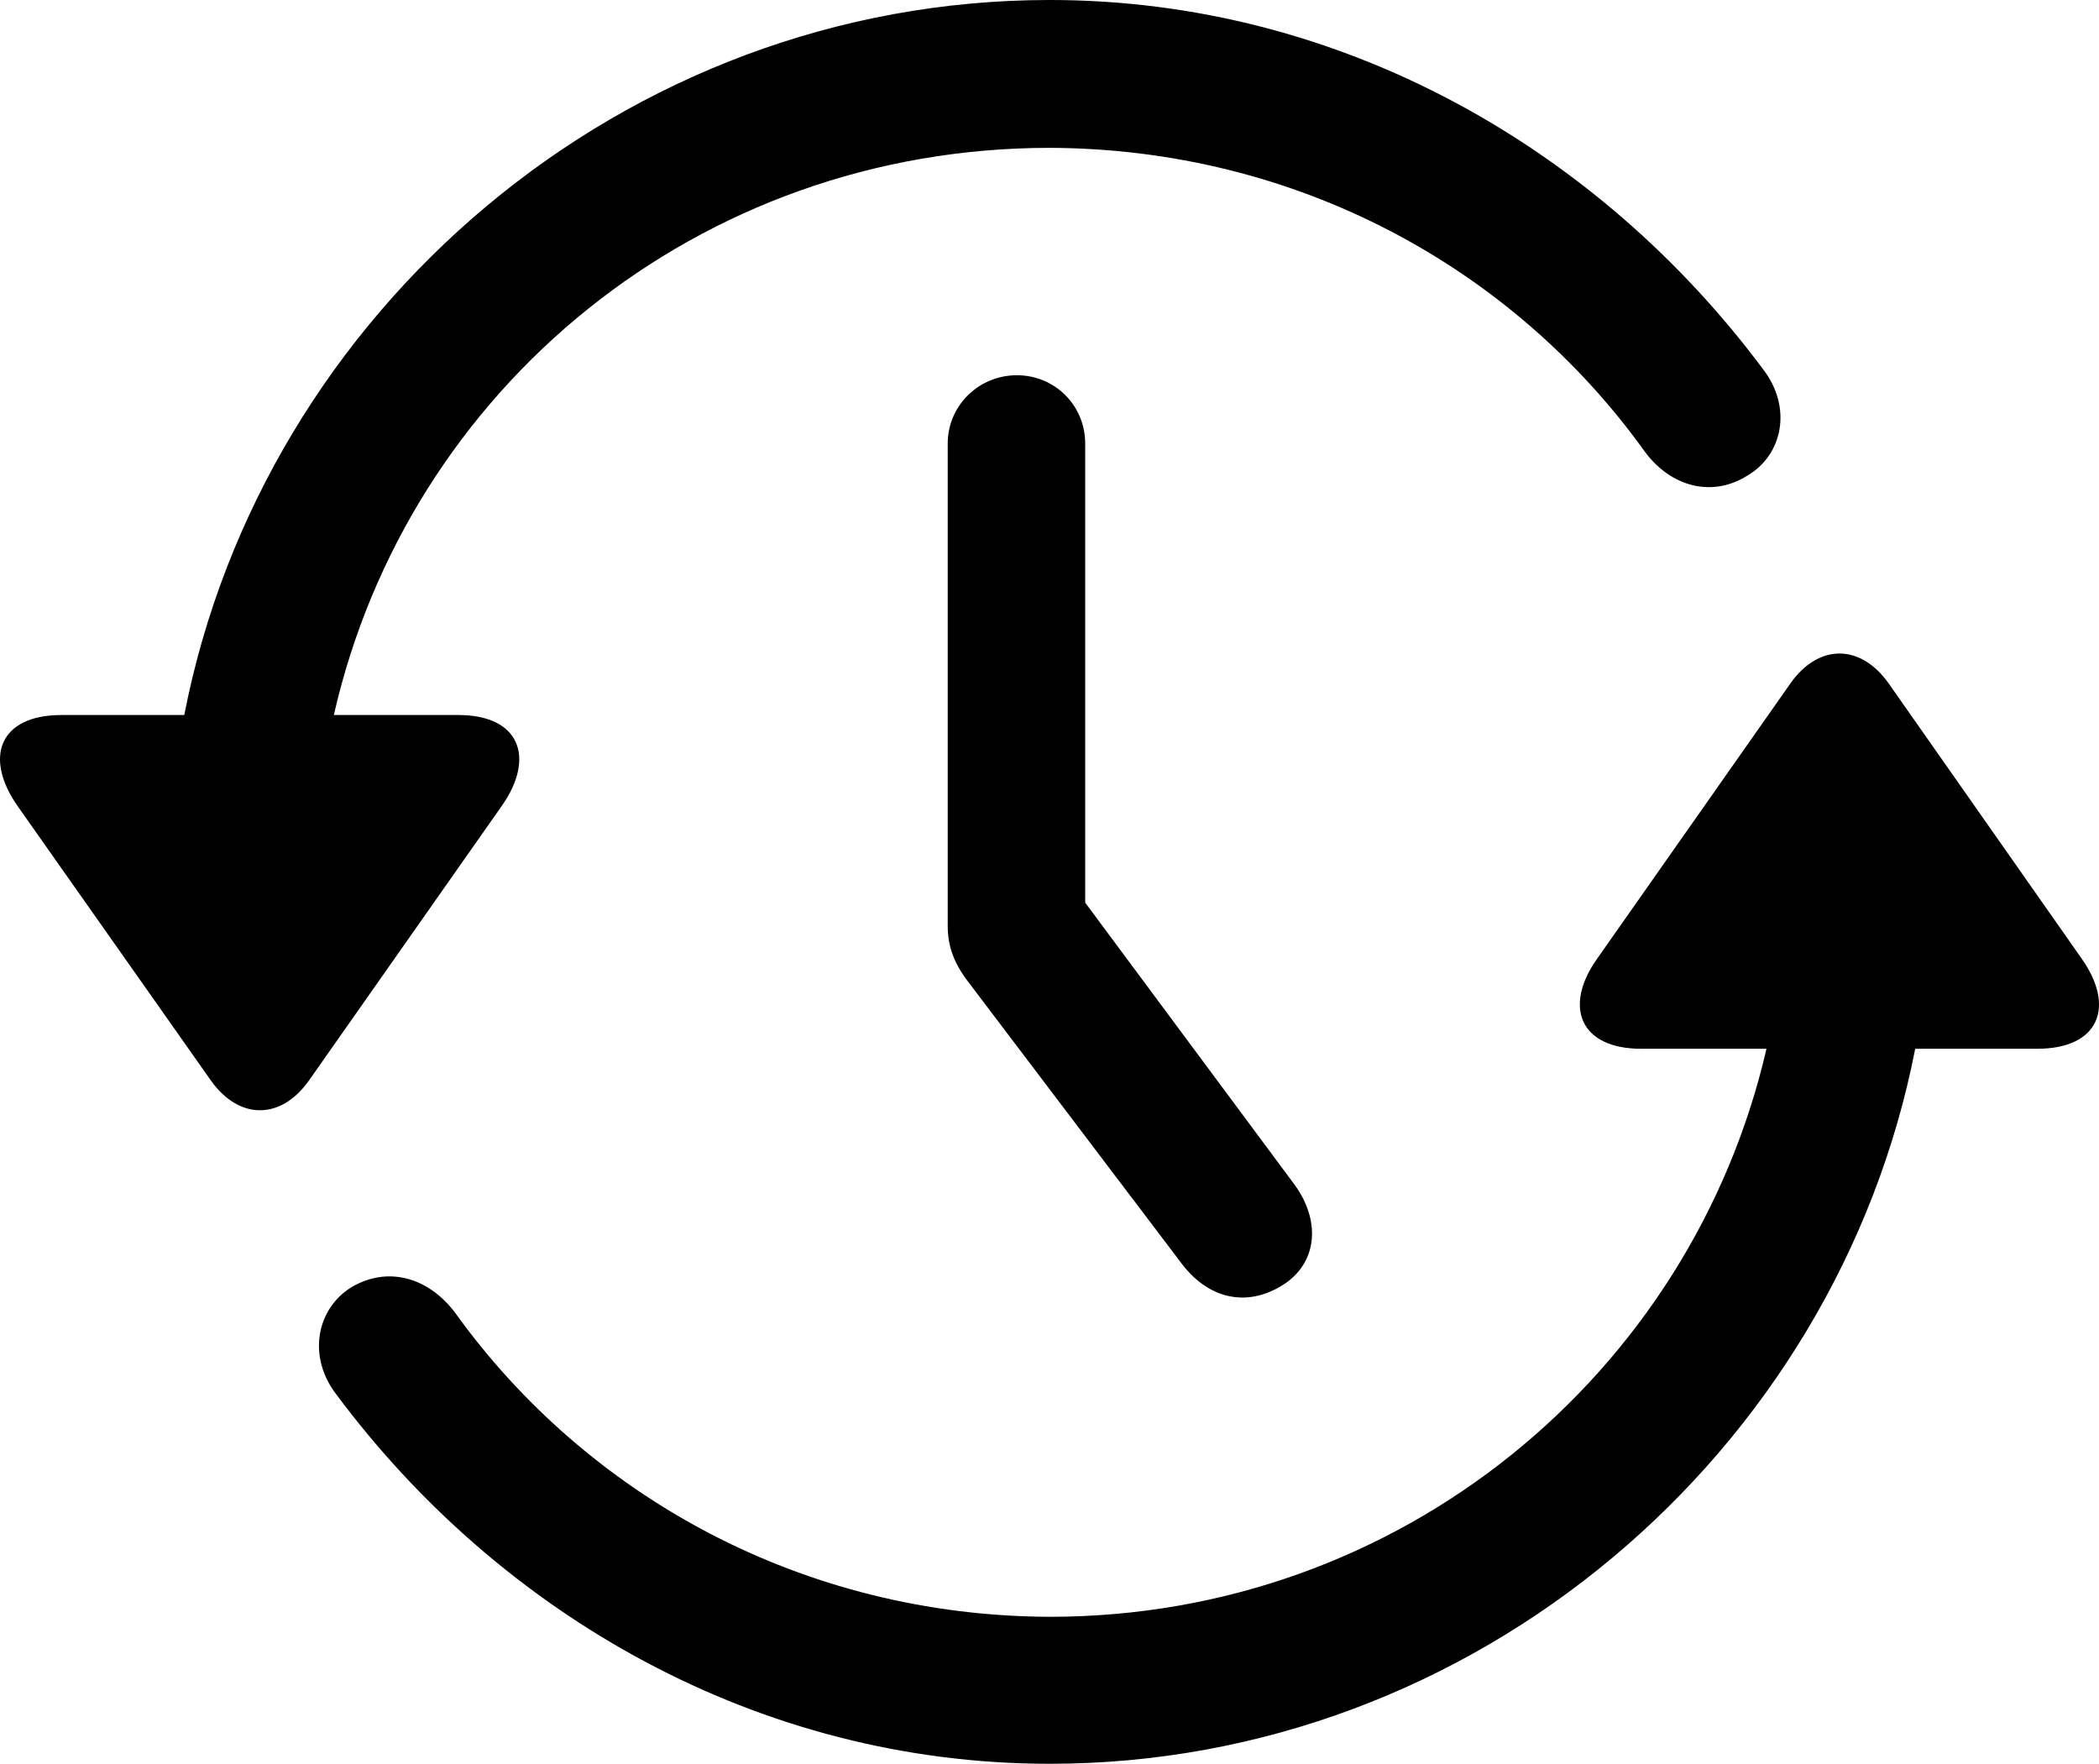 <?xml version="1.0" encoding="UTF-8" standalone="no"?>
<svg xmlns="http://www.w3.org/2000/svg"
     width="1185.407" height="996.094"
     viewBox="0 0 1185.407 996.094"
     fill="currentColor">
  <path d="M592.842 -0.004C352.602 -0.004 148.502 175.296 104.072 403.806H34.732C-0.418 403.806 -9.208 427.736 9.832 455.076L119.202 610.356C135.322 632.816 158.762 632.326 174.382 610.356L283.762 454.586C302.312 427.736 293.522 403.806 258.852 403.806H188.542C230.532 219.236 394.602 83.496 592.842 83.496C732.002 83.986 854.072 150.876 928.782 254.886C943.422 274.906 966.862 281.246 986.882 268.556C1006.902 256.836 1012.272 229.976 995.672 208.496C902.902 83.986 757.392 -0.004 592.842 -0.004ZM574.282 211.916C552.802 211.916 535.222 229.006 535.222 250.486V522.946C535.222 534.176 538.642 543.946 546.942 554.686L667.542 713.866C683.662 734.866 706.122 738.286 726.142 724.606C744.202 711.916 745.672 688.966 731.022 668.946L612.862 509.766V250.486C612.862 229.006 595.772 211.916 574.282 211.916ZM592.842 996.096C833.072 996.096 1037.172 820.316 1081.612 592.286H1150.452C1185.612 592.286 1194.892 568.356 1175.362 541.016L1066.472 385.746C1050.362 363.286 1026.922 363.766 1011.292 385.746L901.922 541.506C882.882 568.356 892.152 592.286 926.822 592.286H997.622C955.142 776.366 790.592 913.086 592.842 913.086C453.682 912.596 331.612 845.216 256.902 741.206C241.762 721.196 218.812 714.846 198.312 727.046C178.782 739.256 173.402 766.116 190.012 787.596C282.782 912.106 428.292 996.096 592.842 996.096Z"/>
</svg>